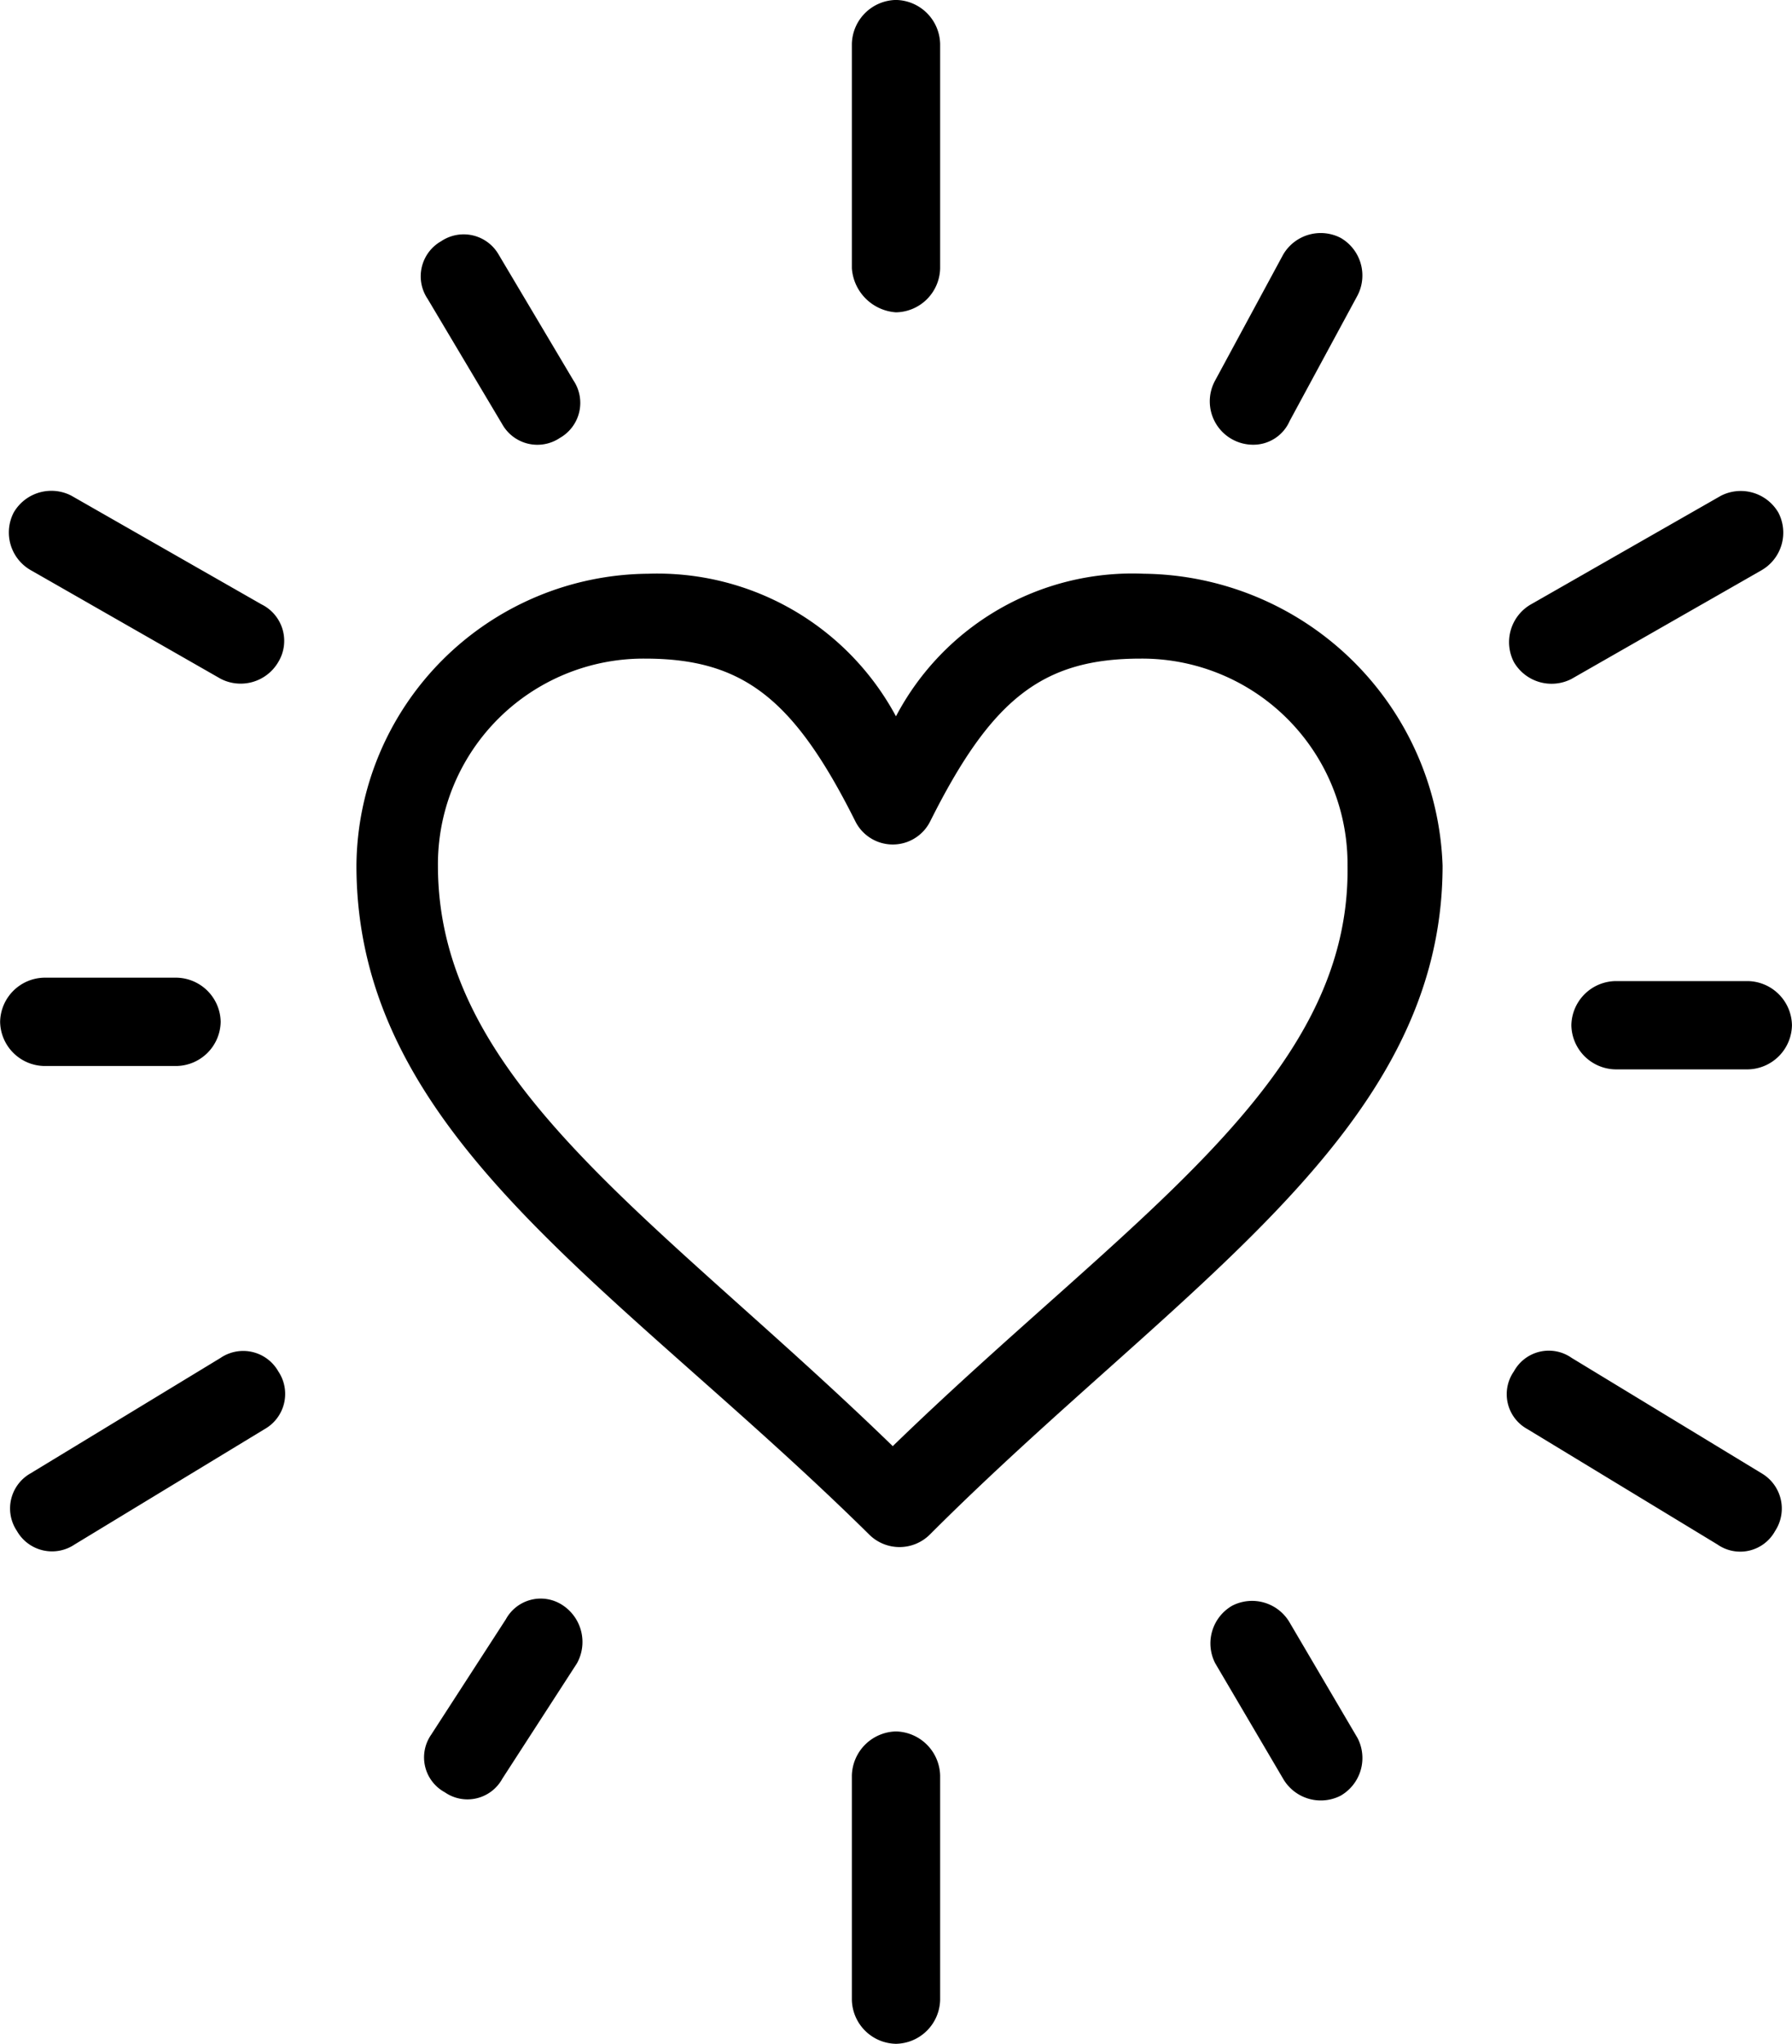 <svg id="_41_Heart_love_valentine" data-name="41, Heart, love, valentine" xmlns="http://www.w3.org/2000/svg" width="43.608" height="49.722" viewBox="0 0 43.608 49.722">
  <g id="그룹_417" data-name="그룹 417" transform="translate(0 0)">
    <path id="패스_903" data-name="패스 903" d="M251.037-84.014a1.094,1.094,0,0,0,1.075-1.074V-90.54a1.094,1.094,0,0,0-1.075-1.074,1.094,1.094,0,0,0-1.073,1.074v5.452A1.155,1.155,0,0,0,251.037-84.014Z" transform="translate(-229.234 91.613)"/>
    <path id="패스_904" data-name="패스 904" d="M261.851-79.295l4.624-2.644a1.056,1.056,0,0,0,.413-1.4,1.059,1.059,0,0,0-1.4-.413l-4.626,2.644a1.06,1.06,0,0,0-.413,1.4A1.06,1.06,0,0,0,261.851-79.295Z" transform="translate(-223.61 95.814)"/>
    <path id="패스_905" data-name="패스 905" d="M266.5-67.324l-4.624-2.809a.967.967,0,0,0-1.405.33A.968.968,0,0,0,260.8-68.4l4.624,2.807a.968.968,0,0,0,1.405-.33A.994.994,0,0,0,266.5-67.324Z" transform="translate(-223.631 103.17)"/>
    <path id="패스_906" data-name="패스 906" d="M251.037-64.3a1.1,1.1,0,0,0-1.073,1.074v5.451a1.094,1.094,0,0,0,1.073,1.075,1.094,1.094,0,0,0,1.075-1.075v-5.451A1.1,1.1,0,0,0,251.037-64.3Z" transform="translate(-229.234 106.426)"/>
    <path id="패스_907" data-name="패스 907" d="M241.807-70.132l-4.624,2.809a.981.981,0,0,0-.332,1.4.983.983,0,0,0,1.405.33l4.624-2.807a.983.983,0,0,0,.332-1.405A.982.982,0,0,0,241.807-70.132Z" transform="translate(-236.44 103.17)"/>
    <path id="패스_908" data-name="패스 908" d="M242.807-81.112l-4.626-2.644a1.059,1.059,0,0,0-1.4.413,1.056,1.056,0,0,0,.413,1.4l4.624,2.644a1.06,1.06,0,0,0,1.405-.413A.99.99,0,0,0,242.807-81.112Z" transform="translate(-236.448 95.814)"/>
    <path id="패스_909" data-name="패스 909" d="M256.651-82.786a.964.964,0,0,0,.908-.578l1.652-3.055a1.056,1.056,0,0,0-.413-1.4,1.058,1.058,0,0,0-1.4.412l-1.652,3.057A1.055,1.055,0,0,0,256.651-82.786Z" transform="translate(-226.175 93.606)"/>
    <path id="패스_910" data-name="패스 910" d="M265.611-76.137h-3.221a1.093,1.093,0,0,0-1.074,1.074,1.093,1.093,0,0,0,1.074,1.074h3.221a1.093,1.093,0,0,0,1.073-1.074A1.093,1.093,0,0,0,265.611-76.137Z" transform="translate(-223.077 100.007)"/>
    <path id="패스_911" data-name="패스 911" d="M257.551-65.832a1.057,1.057,0,0,0-1.4-.412,1.058,1.058,0,0,0-.413,1.4l1.652,2.809a1.06,1.06,0,0,0,1.4.413,1.057,1.057,0,0,0,.413-1.4Z" transform="translate(-226.166 105.311)"/>
    <path id="패스_912" data-name="패스 912" d="M246.606-66.224a.966.966,0,0,0-1.4.33l-1.818,2.809a.966.966,0,0,0,.332,1.4.967.967,0,0,0,1.4-.33l1.817-2.809A1.071,1.071,0,0,0,246.606-66.224Z" transform="translate(-232.896 105.291)"/>
    <path id="패스_913" data-name="패스 913" d="M237.6-74.042h3.22a1.094,1.094,0,0,0,1.074-1.075,1.094,1.094,0,0,0-1.074-1.074H237.6a1.094,1.094,0,0,0-1.073,1.074A1.094,1.094,0,0,0,237.6-74.042Z" transform="translate(-236.524 99.978)"/>
    <path id="패스_914" data-name="패스 914" d="M245.149-83.29a.981.981,0,0,0,1.4.33.98.98,0,0,0,.33-1.4l-1.817-3.057a.982.982,0,0,0-1.4-.33.982.982,0,0,0-.33,1.405Z" transform="translate(-232.925 93.615)"/>
    <path id="패스_915" data-name="패스 915" d="M261.307-82.563a6.5,6.5,0,0,0-6.029,3.469,6.59,6.59,0,0,0-6.029-3.469,7.156,7.156,0,0,0-7.1,7.1c0,6.608,6.359,10.241,12.472,16.271a1.046,1.046,0,0,0,1.487,0c6.029-6.029,12.472-9.745,12.472-16.271A7.356,7.356,0,0,0,261.307-82.563ZM255.2-61.337c-5.7-5.533-11.068-8.838-11.068-14.124a5.005,5.005,0,0,1,5.039-5.037c2.4,0,3.634.992,5.121,3.964a1.018,1.018,0,0,0,1.817,0c1.487-2.972,2.725-3.964,5.121-3.964a5,5,0,0,1,5.037,5.037C266.346-70.175,260.9-66.869,255.2-61.337Z" transform="translate(-233.475 96.522)"/>
  </g>
</svg>
